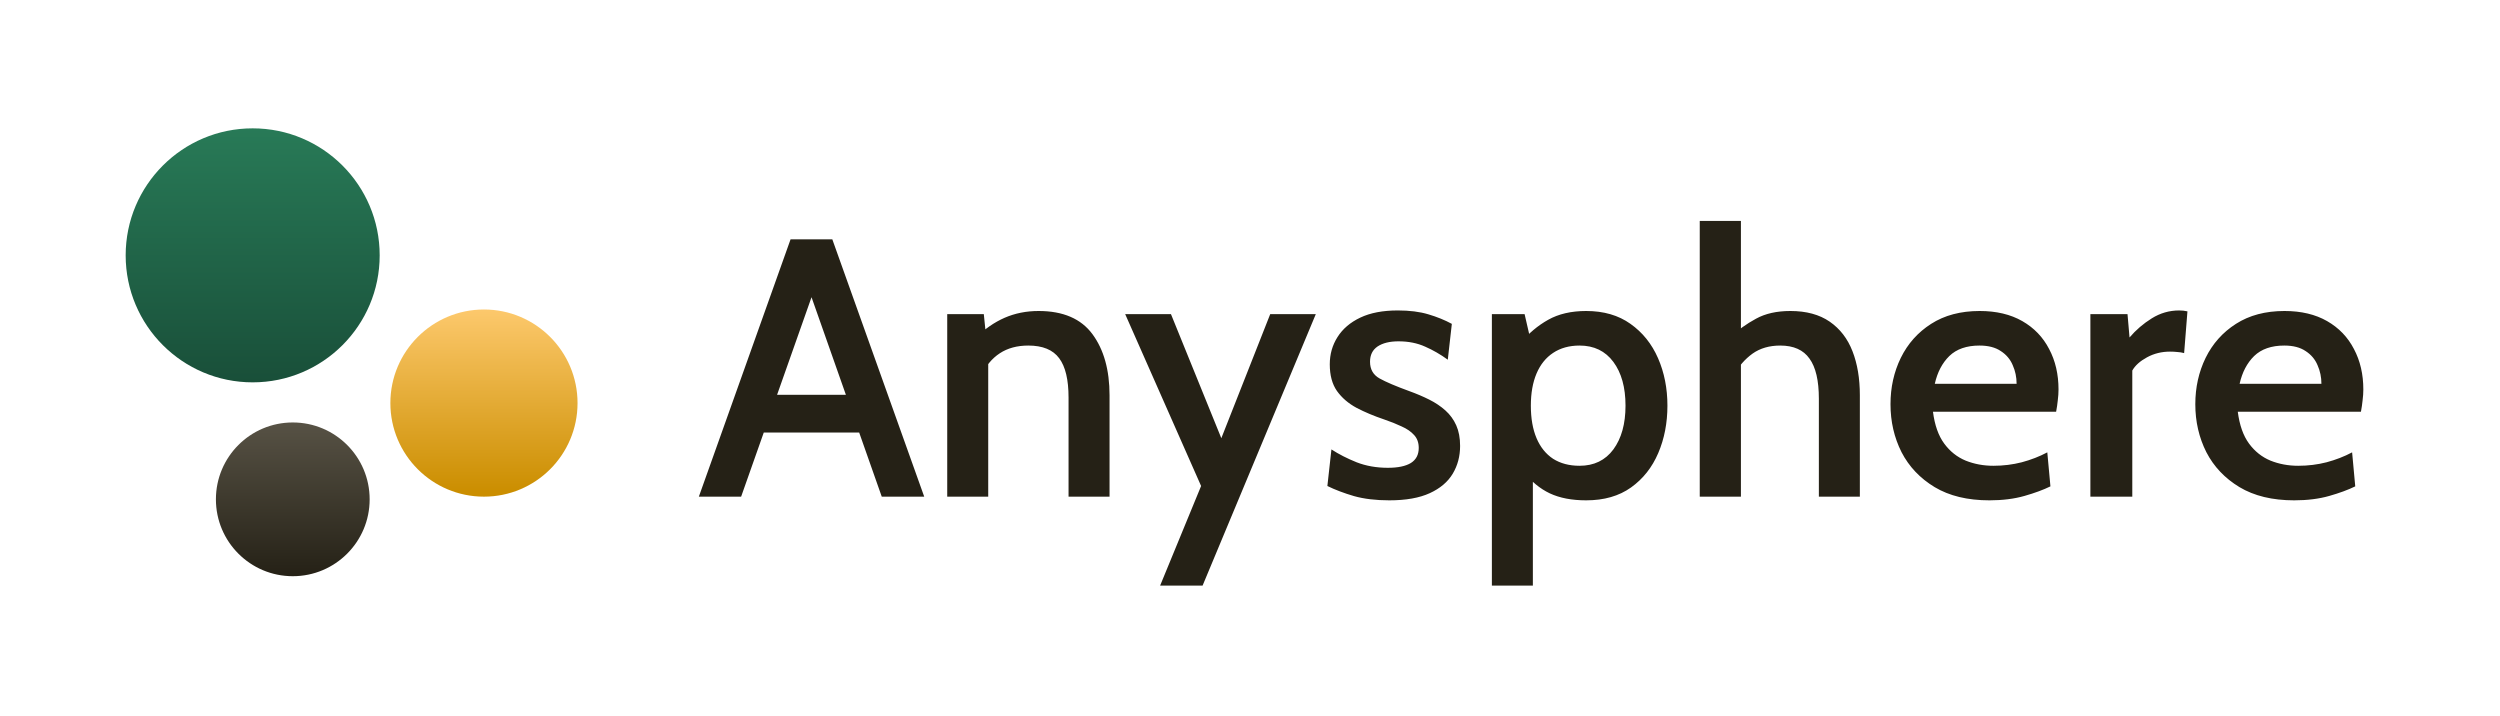 <svg width="3740" height="1071" viewBox="0 0 3740 1071" fill="none" xmlns="http://www.w3.org/2000/svg">
<path d="M1295.18 647.025H1132.65V590.65H1295.18V647.025ZM1205.53 420.425H1222.58L1108.73 743H1045.48L1182.7 358H1245.13L1382.63 743H1319.1L1205.53 420.425ZM1417.05 743V469.925H1471.78L1477 521.35L1459.95 505.125C1473.15 492.108 1487.45 482.208 1502.85 475.425C1518.43 468.642 1535.39 465.25 1553.73 465.25C1590.39 465.25 1617.25 476.8 1634.3 499.9C1651.35 523 1659.88 553.525 1659.88 591.475V743H1598.55V594.775C1598.55 568.008 1593.88 548.392 1584.53 535.925C1575.18 523.275 1559.78 516.95 1538.33 516.95C1521.64 516.95 1507.43 520.8 1495.7 528.5C1483.97 536.2 1474.8 547.292 1468.2 561.775L1478.38 529.325V743H1417.05ZM1735.52 876.1L1796.85 727.05L1683.27 469.925H1751.75L1827.1 655.55L1900.25 469.925H1968.45L1799.05 876.1H1735.52ZM2078.44 748.5C2058.27 748.5 2040.67 746.392 2025.64 742.175C2010.61 737.775 1997.31 732.733 1985.76 727.05L1991.81 672.325C2002.81 679.475 2015.37 685.892 2029.49 691.575C2043.61 697.075 2059.19 699.825 2076.24 699.825C2091.27 699.825 2102.73 697.442 2110.61 692.675C2118.5 687.725 2122.44 680.208 2122.44 670.125C2122.44 662.242 2120.15 655.825 2115.56 650.875C2110.98 645.742 2104.75 641.433 2096.86 637.95C2089.16 634.283 2080.46 630.8 2070.74 627.5C2055.52 622.367 2041.77 616.592 2029.49 610.175C2017.21 603.575 2007.4 595.142 2000.06 584.875C1992.91 574.608 1989.34 561.317 1989.34 545C1989.34 529.967 1993.19 516.4 2000.89 504.3C2008.59 492.017 2019.96 482.3 2034.99 475.15C2050.02 468 2068.72 464.425 2091.09 464.425C2108.69 464.425 2123.91 466.35 2136.74 470.2C2149.76 474.05 2161.49 478.817 2171.94 484.5L2165.89 538.125C2155.07 530.242 2143.8 523.733 2132.06 518.6C2120.33 513.283 2107.04 510.625 2092.19 510.625C2078.99 510.625 2068.54 513.192 2060.84 518.325C2053.32 523.458 2049.56 531.067 2049.56 541.15C2049.56 552.517 2054.33 560.858 2063.86 566.175C2073.4 571.492 2088.25 577.817 2108.41 585.15C2119.05 589 2128.95 593.217 2138.11 597.8C2147.28 602.383 2155.35 607.792 2162.31 614.025C2169.28 620.258 2174.69 627.683 2178.54 636.3C2182.39 644.917 2184.31 655.183 2184.31 667.1C2184.31 682.5 2180.65 696.342 2173.31 708.625C2165.98 720.908 2154.52 730.625 2138.94 737.775C2123.36 744.925 2103.19 748.5 2078.44 748.5ZM2231.85 876.1V469.925H2280.8L2292.62 521.35L2274.47 513.375C2286.75 498.708 2300.6 487.067 2316 478.45C2331.58 469.65 2350.55 465.25 2372.92 465.25C2399.14 465.25 2421.23 471.667 2439.2 484.5C2457.35 497.333 2471.1 514.475 2480.45 535.925C2489.8 557.375 2494.47 581.025 2494.47 606.875C2494.47 632.725 2489.89 656.375 2480.72 677.825C2471.55 699.275 2457.99 716.417 2440.02 729.25C2422.05 742.083 2399.69 748.5 2372.92 748.5C2351.47 748.5 2333.32 745.017 2318.47 738.05C2303.8 731.083 2290.7 720.267 2279.15 705.6L2293.17 693.225V876.1H2231.85ZM2363.02 696.8C2384.65 696.8 2401.52 688.642 2413.62 672.325C2425.72 655.825 2431.77 634.008 2431.77 606.875C2431.77 579.558 2425.72 557.742 2413.62 541.425C2401.52 525.108 2384.65 516.95 2363.02 516.95C2347.62 516.95 2334.42 520.617 2323.42 527.95C2312.6 535.1 2304.35 545.367 2298.67 558.75C2292.99 572.133 2290.15 588.175 2290.15 606.875C2290.15 625.942 2292.99 642.167 2298.67 655.55C2304.35 668.933 2312.6 679.2 2323.42 686.35C2334.42 693.317 2347.62 696.8 2363.02 696.8ZM2542.82 743V330.5H2604.42V512.55L2588.19 504.575C2600.11 493.575 2613.04 484.317 2626.97 476.8C2640.9 469.1 2658.04 465.25 2678.39 465.25C2702.23 465.25 2721.84 470.567 2737.24 481.2C2752.64 491.833 2764.01 506.592 2771.34 525.475C2778.68 544.358 2782.34 566.267 2782.34 591.2V743H2721.02V596.425C2721.02 569.292 2716.34 549.308 2706.99 536.475C2697.83 523.458 2683.25 516.95 2663.27 516.95C2646.95 516.95 2633.11 520.983 2621.74 529.05C2610.56 537.117 2601.12 547.933 2593.42 561.5L2604.42 527.125V743H2542.82ZM2976.14 748.5C2943.5 748.5 2916.19 741.9 2894.19 728.7C2872.37 715.5 2855.87 698.083 2844.69 676.45C2833.69 654.633 2828.19 630.708 2828.19 604.675C2828.19 579.558 2833.32 556.458 2843.59 535.375C2854.04 514.108 2869.16 497.15 2888.96 484.5C2908.95 471.667 2933.15 465.25 2961.56 465.25C2986.5 465.25 3007.76 470.292 3025.36 480.375C3042.96 490.458 3056.35 504.392 3065.51 522.175C3074.86 539.775 3079.54 559.942 3079.54 582.675C3079.54 587.808 3079.17 593.217 3078.44 598.9C3077.89 604.4 3077.06 610.083 3075.96 615.95H2891.71C2894.28 635.933 2899.87 651.792 2908.49 663.525C2917.1 675.258 2927.83 683.783 2940.66 689.1C2953.5 694.233 2967.34 696.8 2982.19 696.8C2996.85 696.8 3010.97 695.058 3024.54 691.575C3038.29 687.908 3051.03 682.958 3062.76 676.725L3067.44 727.6C3056.99 732.733 3044.06 737.5 3028.66 741.9C3013.26 746.3 2995.75 748.5 2976.14 748.5ZM2894.46 574.15H3016.84C3016.84 564.25 3014.91 554.992 3011.06 546.375C3007.4 537.575 3001.44 530.517 2993.19 525.2C2985.12 519.7 2974.49 516.95 2961.29 516.95C2942.04 516.95 2927 522.175 2916.19 532.625C2905.55 543.075 2898.31 556.917 2894.46 574.15ZM3127.21 743V469.925H3182.76L3185.78 504.85C3195.32 493.667 3206.41 484.133 3219.06 476.25C3231.71 468.367 3245.37 464.425 3260.03 464.425C3264.43 464.425 3268.56 464.883 3272.41 465.8L3267.46 528.225C3263.97 527.308 3260.49 526.758 3257.01 526.575C3253.52 526.208 3249.95 526.025 3246.28 526.025C3233.82 526.025 3222.36 528.867 3211.91 534.55C3201.46 540.233 3194.12 546.833 3189.91 554.35V743H3127.21ZM3432.14 748.5C3399.51 748.5 3372.19 741.9 3350.19 728.7C3328.38 715.5 3311.88 698.083 3300.69 676.45C3289.69 654.633 3284.19 630.708 3284.19 604.675C3284.19 579.558 3289.33 556.458 3299.59 535.375C3310.04 514.108 3325.17 497.15 3344.97 484.5C3364.95 471.667 3389.15 465.25 3417.57 465.25C3442.5 465.25 3463.77 470.292 3481.37 480.375C3498.97 490.458 3512.35 504.392 3521.52 522.175C3530.87 539.775 3535.54 559.942 3535.54 582.675C3535.54 587.808 3535.18 593.217 3534.44 598.9C3533.89 604.4 3533.07 610.083 3531.97 615.95H3347.72C3350.29 635.933 3355.88 651.792 3364.49 663.525C3373.11 675.258 3383.84 683.783 3396.67 689.1C3409.5 694.233 3423.34 696.8 3438.19 696.8C3452.86 696.8 3466.98 695.058 3480.54 691.575C3494.29 687.908 3507.04 682.958 3518.77 676.725L3523.44 727.6C3512.99 732.733 3500.07 737.5 3484.67 741.9C3469.27 746.3 3451.76 748.5 3432.14 748.5ZM3350.47 574.15H3472.84C3472.84 564.25 3470.92 554.992 3467.07 546.375C3463.4 537.575 3457.44 530.517 3449.19 525.2C3441.13 519.7 3430.49 516.95 3417.29 516.95C3398.04 516.95 3383.01 522.175 3372.19 532.625C3361.56 543.075 3354.32 556.917 3350.47 574.15Z" fill="#252116"/>
<path d="M864 603C864 680.32 801.32 743 724 743C646.68 743 584 680.32 584 603C584 525.68 646.68 463 724 463C801.32 463 864 525.68 864 603Z" fill="url(#paint0_linear_16_24)"/>
<circle cx="438" cy="747" r="115" fill="url(#paint1_linear_16_24)"/>
<circle cx="378" cy="382" r="190" fill="url(#paint2_linear_16_24)"/>
<defs>
<linearGradient id="paint0_linear_16_24" x1="723.813" y1="455.696" x2="723.813" y2="735.696" gradientUnits="userSpaceOnUse">
<stop stop-color="#FECA6F"/>
<stop offset="1" stop-color="#CB8E00"/>
</linearGradient>
<linearGradient id="paint1_linear_16_24" x1="438" y1="632" x2="438" y2="862" gradientUnits="userSpaceOnUse">
<stop stop-color="#575245"/>
<stop offset="1" stop-color="#252116"/>
</linearGradient>
<linearGradient id="paint2_linear_16_24" x1="378" y1="192" x2="378" y2="572" gradientUnits="userSpaceOnUse">
<stop stop-color="#287A57"/>
<stop offset="1" stop-color="#194F39"/>
</linearGradient>
</defs>
</svg>
